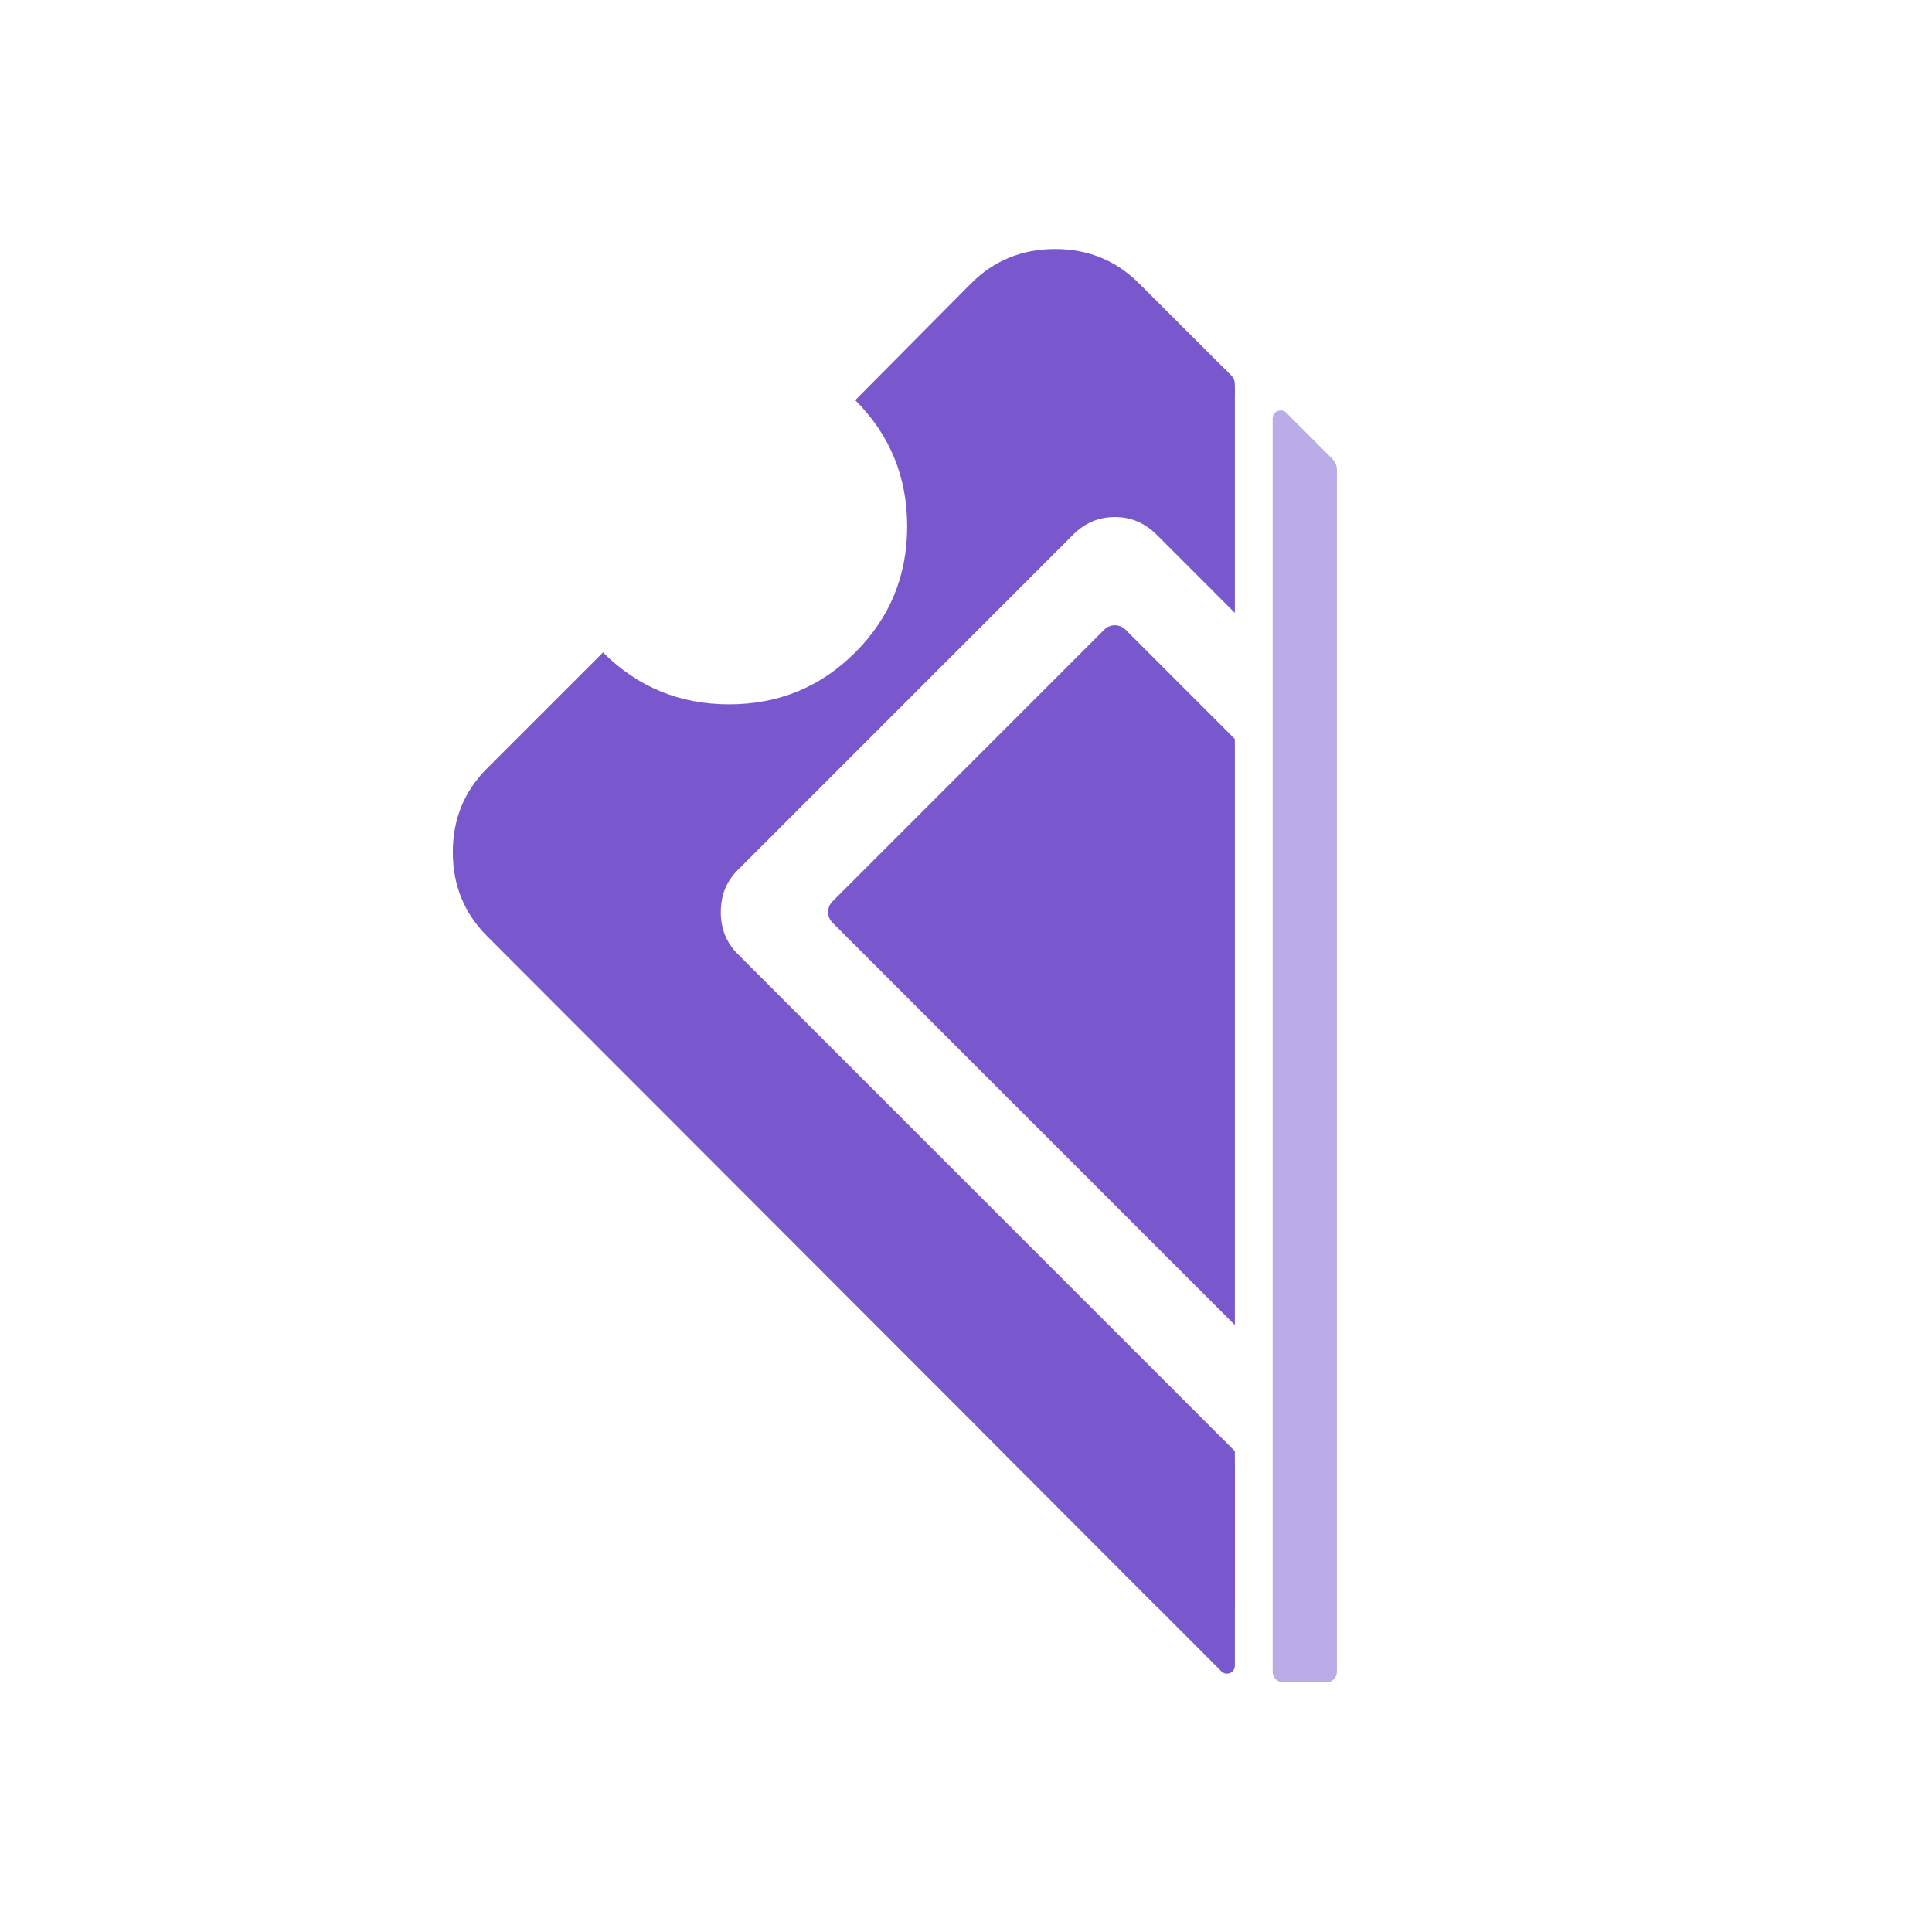 <svg width="1024" height="1024" viewBox="0 0 1024 1024" fill="none" xmlns="http://www.w3.org/2000/svg">
<g clip-path="url(#clip0_490_750)">
<path fill-rule="evenodd" clip-rule="evenodd" d="M585.288 333.723L441.232 477.78C438.125 480.886 438.125 485.923 441.232 489.029L654.502 702.299V391.687L596.538 333.723C593.431 330.617 588.395 330.617 585.288 333.723ZM654.502 324.847L613.029 283.374C606.804 277.149 599.432 274.036 590.913 274.036C582.394 274.036 575.022 277.149 568.797 283.374L390.883 461.288C384.985 467.186 382.036 474.558 382.036 483.404C382.036 492.251 384.985 499.623 390.883 505.521L654.502 769.14V851.358H612.963C482.686 720.939 258.185 496.183 258.185 496.183C246.062 484.06 240 469.234 240 451.704C240 434.175 246.062 419.349 258.185 407.226L319.619 345.791C337.967 364.14 360.247 373.314 386.459 373.314C412.671 373.314 434.952 364.14 453.3 345.791C471.648 327.443 480.823 305.163 480.823 278.951C480.823 252.739 471.648 230.459 453.3 212.11L514.734 150.184C526.857 138.061 541.684 132 559.213 132C576.742 132 591.568 138.061 603.691 150.184L651.038 197.479C650.892 198.069 650.814 198.687 650.814 199.323C650.814 202.099 652.291 204.531 654.502 205.876V324.847ZM1068.13 639.949V640.912C1068.13 640.751 1068.13 640.591 1068.13 640.43C1068.13 640.27 1068.13 640.11 1068.13 639.949Z" fill="#7958CE"/>
<path d="M520.349 758.544C517.491 755.679 519.962 750.829 523.96 751.458L650.969 771.44C653.003 771.76 654.502 773.513 654.502 775.572V882.886C654.502 886.615 649.992 888.48 647.358 885.841L520.349 758.544Z" fill="#7958CE"/>
<path d="M639.147 203.039C636.645 196.55 644.782 191.251 649.706 196.163L652.608 199.058C653.82 200.268 654.501 201.91 654.5 203.623L654.496 208.249C654.491 215.384 644.611 217.218 642.045 210.56L639.147 203.039Z" fill="#7958CE"/>
<path d="M708.592 249.151C708.592 246.893 707.695 244.727 706.099 243.13L681.797 218.816C679.115 216.132 674.528 218.032 674.528 221.826V886.082C674.528 889.157 677.021 891.65 680.096 891.65H703.024C706.099 891.65 708.592 889.157 708.592 886.082V249.151Z" fill="#7958CE" fill-opacity="0.5"/>
</g>
<defs>
<clipPath id="clip0_490_750">
<rect width="1024" height="1024" fill="white"/>
</clipPath>
</defs>
</svg>
